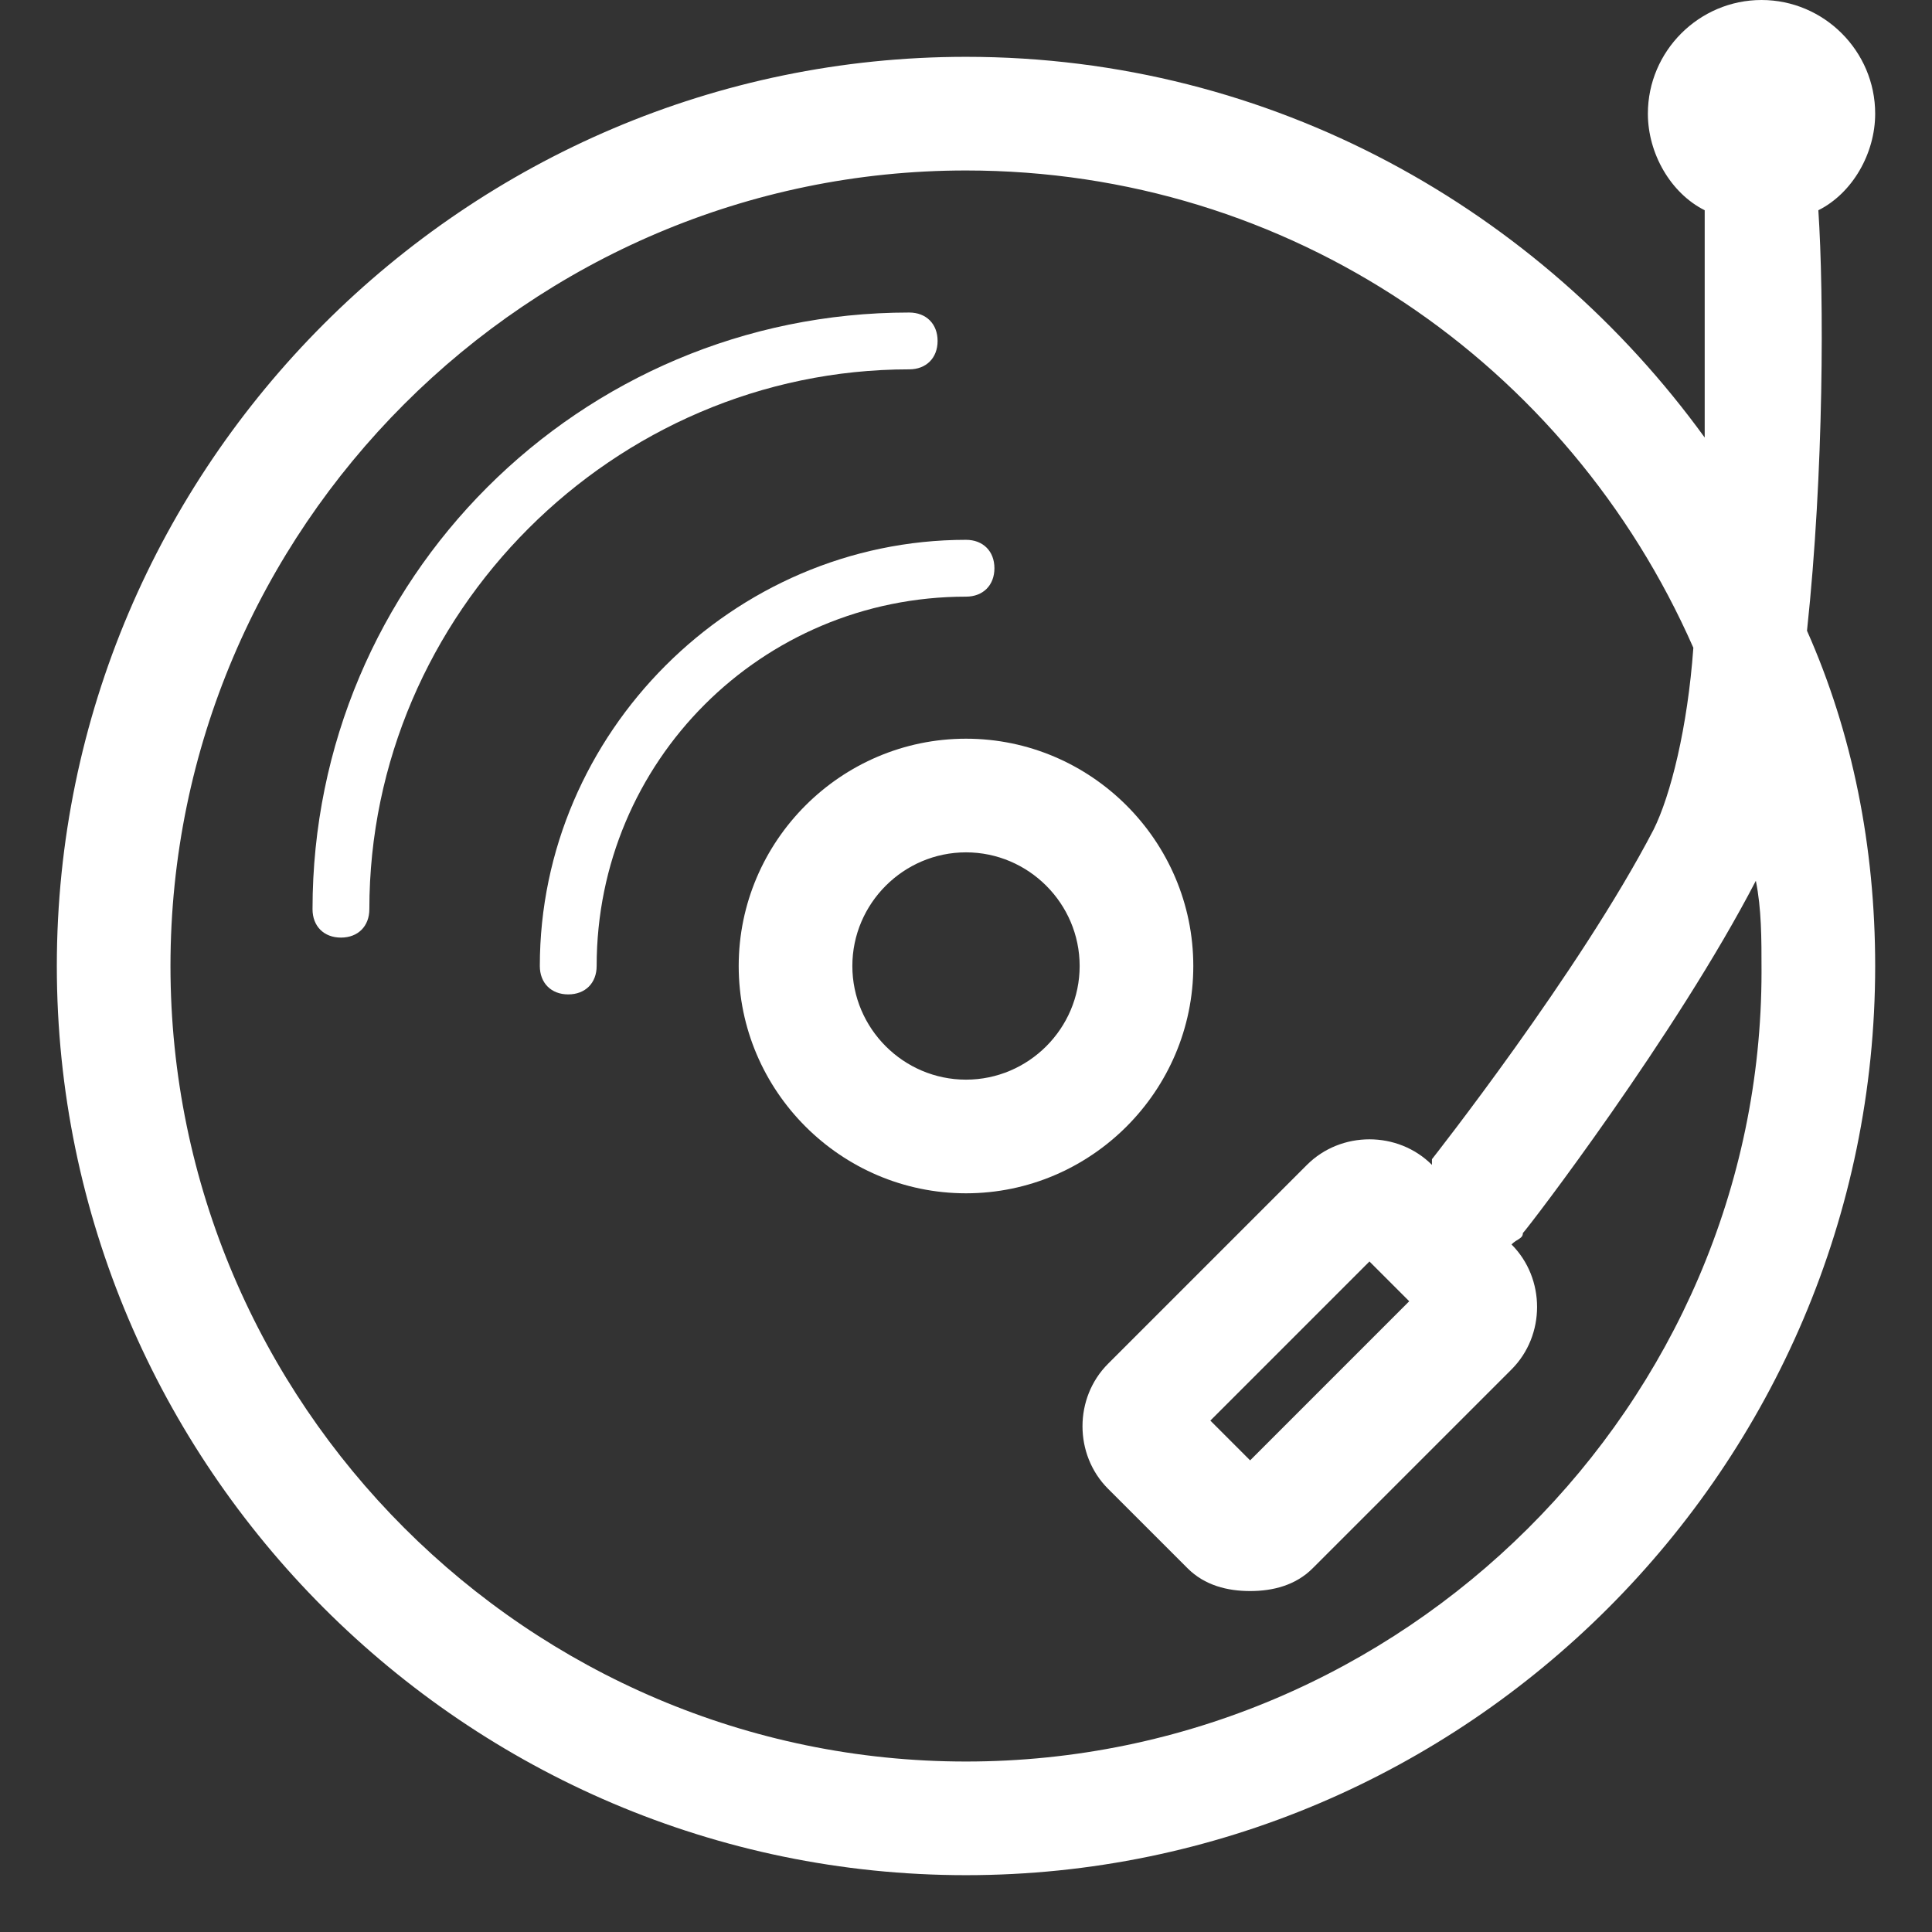<svg width="80" height="80" viewBox="0 0 80 80" fill="none" xmlns="http://www.w3.org/2000/svg">
<rect x="0" y="0" width="80" height="80" fill="#333333" stroke="none"/>
<path d="M38.824 14.118C38.824 13.412 38.353 12.941 37.647 12.941C24 12.941 12.941 24 12.941 37.647C12.941 38.353 13.412 38.824 14.118 38.824C14.824 38.824 15.294 38.353 15.294 37.647C15.294 25.412 25.412 15.294 37.647 15.294C38.353 15.294 38.824 14.823 38.824 14.118Z" fill="white"/>
<path d="M41.177 23.529C41.177 22.824 40.706 22.353 40 22.353C30.353 22.353 22.353 30.353 22.353 40C22.353 40.706 22.824 41.176 23.529 41.176C24.235 41.176 24.706 40.706 24.706 40C24.706 31.529 31.529 24.706 40 24.706C40.706 24.706 41.177 24.235 41.177 23.529ZM49.412 40C49.412 34.824 45.177 30.588 40 30.588C34.824 30.588 30.588 34.824 30.588 40C30.588 45.176 34.824 49.412 40 49.412C45.177 49.412 49.412 45.176 49.412 40ZM40 44.706C37.412 44.706 35.294 42.588 35.294 40C35.294 37.412 37.412 35.294 40 35.294C42.588 35.294 44.706 37.412 44.706 40C44.706 42.588 42.588 44.706 40 44.706Z" fill="white"/>
<path d="M75.294 8.706C76.706 8 77.647 6.353 77.647 4.706C77.647 2.118 75.529 0 72.941 0C70.353 0 68.235 2.118 68.235 4.706C68.235 6.353 69.177 8 70.588 8.706V18.118C63.765 8.706 52.706 2.353 40 2.353C19.294 2.353 2.353 19.294 2.353 40C2.353 60.706 19.294 77.647 40 77.647C60.706 77.647 77.647 60.706 77.647 40C77.647 35.059 76.706 30.353 74.824 26.118C75.529 19.529 75.529 12.235 75.294 8.706ZM40 72.941C21.882 72.941 7.059 58.118 7.059 40C7.059 21.882 21.882 7.059 40 7.059C53.412 7.059 64.941 15.059 70.118 26.823C69.882 30.118 69.177 32.941 68.471 34.353C65.412 40.235 59.294 48 59.294 48V48.235C57.882 46.824 55.529 46.824 54.118 48.235L45.882 56.471C44.471 57.882 44.471 60.235 45.882 61.647L49.177 64.941C49.882 65.647 50.824 65.882 51.765 65.882C52.706 65.882 53.647 65.647 54.353 64.941L62.588 56.706C64 55.294 64 52.941 62.588 51.529C62.824 51.294 63.059 51.294 63.059 51.059C63.294 50.824 69.412 42.824 72.706 36.471C72.941 37.647 72.941 38.824 72.941 40.235C72.941 58.118 58.118 72.941 40 72.941ZM58.353 53.882L51.765 60.471L50.118 58.824L56.706 52.235L58.353 53.882Z" fill="white"/>
</svg>
